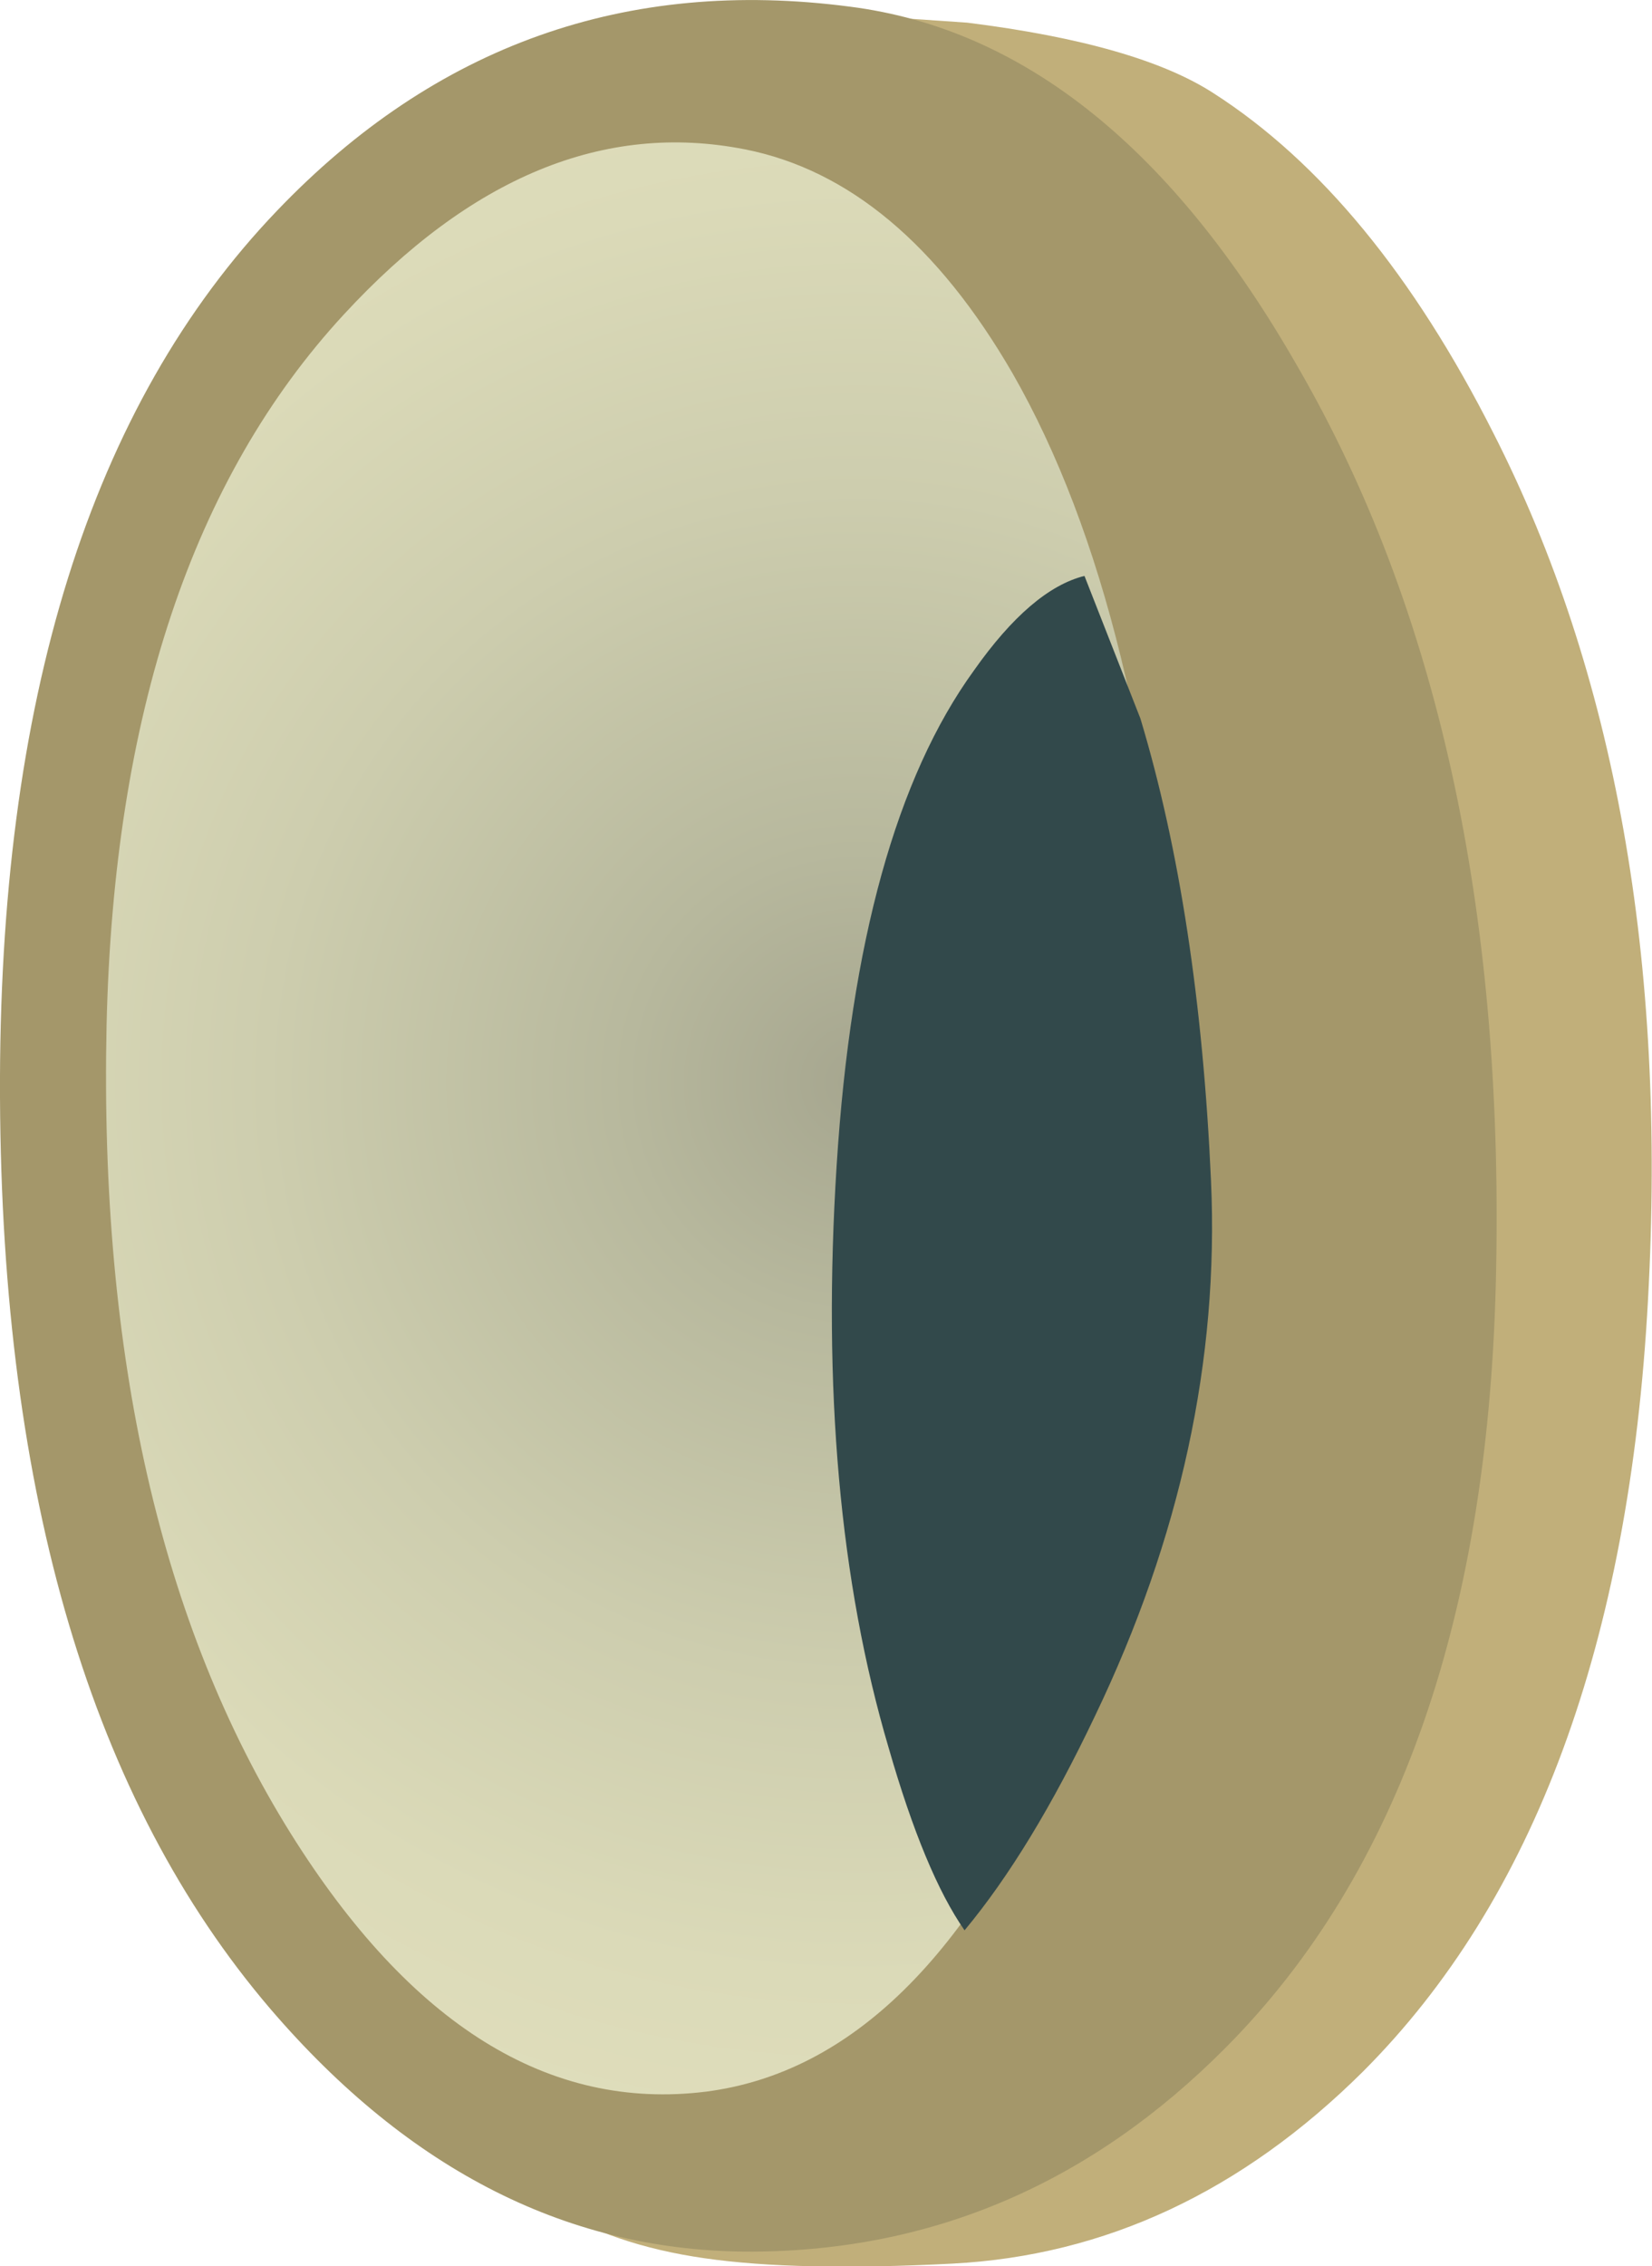 <?xml version="1.0" encoding="UTF-8" standalone="no"?>
<svg xmlns:xlink="http://www.w3.org/1999/xlink" height="85.0px" width="62.0px" xmlns="http://www.w3.org/2000/svg">
  <g transform="matrix(1.0, 0.0, 0.0, 1.0, 0.0, 0.0)">
    <use height="85.0" transform="matrix(1.0, 0.0, 0.0, 1.0, 0.0, 0.0)" width="62.0" xlink:href="#shape0"/>
  </g>
  <defs>
    <g id="shape0" transform="matrix(1.0, 0.0, 0.0, 1.0, 0.0, 0.0)">
      <path d="M61.85 48.75 Q60.8 68.05 51.15 77.7 44.35 84.45 35.75 84.9 29.9 85.2 26.45 84.7 22.95 84.2 20.6 82.7 18.6 81.45 24.35 40.85 27.2 20.5 30.45 0.45 L36.3 0.85 Q42.7 1.65 45.55 3.5 51.55 7.35 56.05 16.25 62.9 29.7 61.85 48.75" fill="#c1af7a" fill-rule="evenodd" stroke="none"/>
      <path d="M56.15 47.6 Q55.8 66.95 46.0 76.8 38.45 84.4 28.25 84.45 18.0 84.5 10.15 75.35 0.1 63.6 0.0 41.15 -0.1 18.85 10.4 7.9 19.3 -1.4 31.9 0.25 41.7 1.5 48.7 13.75 56.55 27.3 56.15 47.6" fill="#a4976a" fill-rule="evenodd" stroke="none"/>
      <path d="M27.95 5.6 Q33.8 6.75 38.0 14.0 43.1 22.9 44.1 38.95 45.0 53.5 39.9 65.3 34.65 77.4 26.5 78.45 17.65 79.55 10.9 68.75 3.6 57.05 4.0 38.45 4.4 21.0 12.9 11.8 20.05 4.05 27.95 5.6" fill="url(#gradient0)" fill-rule="evenodd" stroke="none"/>
      <path d="M40.7 21.6 L42.8 26.95 Q45.0 34.25 45.45 44.3 45.9 54.35 41.1 64.35 38.7 69.4 36.2 72.4 34.7 70.25 33.35 65.55 30.6 56.25 31.4 43.7 32.2 31.15 36.55 25.15 38.7 22.1 40.7 21.6" fill="#32494b" fill-rule="evenodd" stroke="none"/>
    </g>
    <radialGradient cx="0" cy="0" gradientTransform="matrix(0.059, 0.002, -0.002, 0.059, 32.2, 40.6)" gradientUnits="userSpaceOnUse" id="gradient0" r="819.2" spreadMethod="pad">
      <stop offset="0.0" stop-color="#a6a68f"/>
      <stop offset="0.18" stop-color="#b7b89d"/>
      <stop offset="0.459" stop-color="#cdcdae"/>
      <stop offset="0.694" stop-color="#dbdab8"/>
      <stop offset="0.859" stop-color="#e0debc"/>
    </radialGradient>
  </defs>
</svg>
